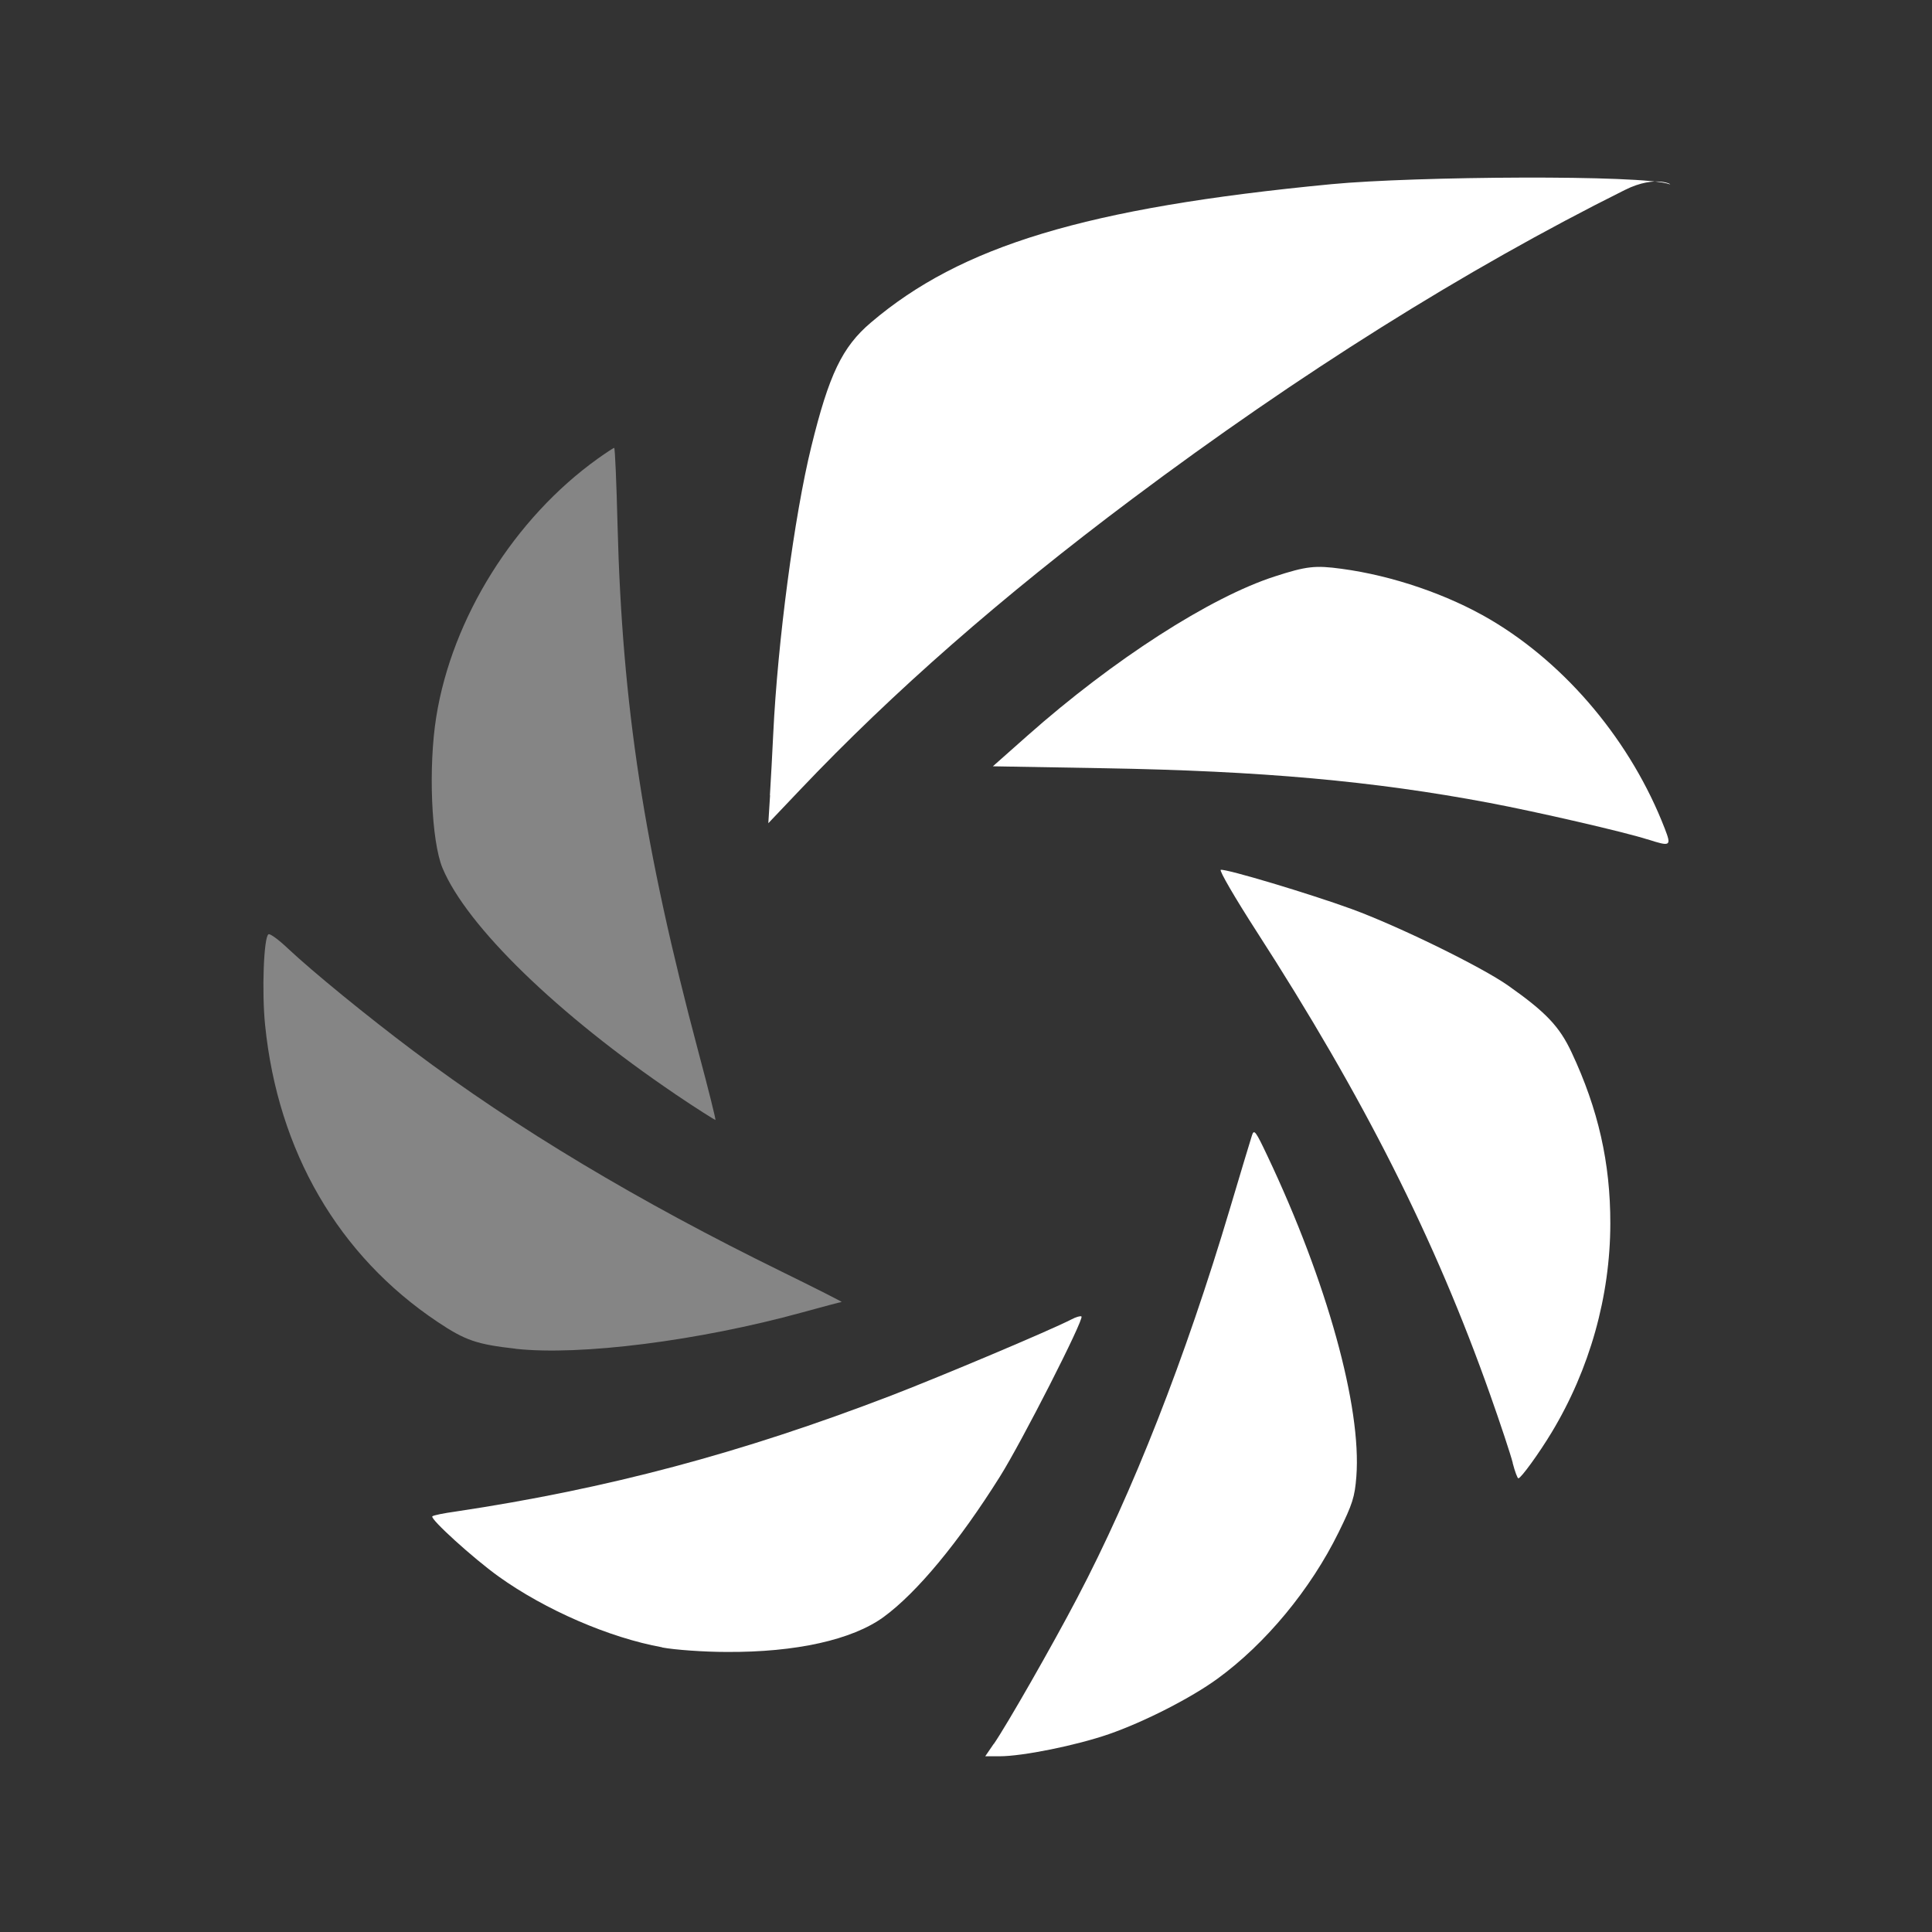 <?xml version="1.0" encoding="UTF-8" standalone="no"?>
<svg
   xmlns:dc="http://purl.org/dc/elements/1.1/"
   xmlns:cc="http://creativecommons.org/ns#"
   xmlns:rdf="http://www.w3.org/1999/02/22-rdf-syntax-ns#"
   xmlns:svg="http://www.w3.org/2000/svg"
   xmlns="http://www.w3.org/2000/svg"
   xmlns:sodipodi="http://sodipodi.sourceforge.net/DTD/sodipodi-0.dtd"
   xmlns:inkscape="http://www.inkscape.org/namespaces/inkscape"
   height="22"
   width="22"
   version="1.1"
   viewBox="0 0 22 22"
   id="svg2"
   inkscape:version="0.91 r13725"
   sodipodi:docname="shutter-panel.svg">
  <rect x="0" y="0" width="22" height="22" fill="#333333" stroke="none"/>
  <defs
     id="defs22" />
  <sodipodi:namedview
     pagecolor="#ffffff"
     bordercolor="#666666"
     borderopacity="1"
     objecttolerance="10"
     gridtolerance="10"
     guidetolerance="10"
     inkscape:pageopacity="0"
     inkscape:pageshadow="2"
     inkscape:window-width="1600"
     inkscape:window-height="814"
     id="namedview20"
     showgrid="false"
     inkscape:zoom="9.8333333"
     inkscape:cx="-21.050847"
     inkscape:cy="12"
     inkscape:window-x="0"
     inkscape:window-y="24"
     inkscape:window-maximized="1"
     inkscape:current-layer="svg2" />
  <g
     transform="translate(-1,-1028.342)"
     id="g4"
     style="fill:#ffffff;fill-opacity:1">
    <path
       style="color:#000000;opacity:0.4;fill:#ffffff;fill-opacity:1"
       d="m 8.688,1040.8 c -1.337,-0.905 -2.372,-1.91 -2.649,-2.573 -0.128,-0.307 -0.163,-1.151 -0.071,-1.724 0.181,-1.127 0.89,-2.259 1.84,-2.939 0.094,-0.067 0.178,-0.122 0.186,-0.122 0.009,0 0.026,0.394 0.038,0.876 0.053,2.059 0.3,3.672 0.924,6.014 0.111,0.415 0.197,0.76 0.191,0.764 -0.005,0 -0.212,-0.128 -0.46,-0.296 z"
       id="path6"
       inkscape:connector-curvature="0" />
    <path
       style="color:#000000;fill:#ffffff;fill-opacity:1"
       d="m 9.767,1037.4 c 0.011,-0.175 0.028,-0.491 0.038,-0.702 0.05,-1.046 0.24,-2.483 0.433,-3.268 0.202,-0.824 0.352,-1.137 0.679,-1.415 1.022,-0.87 2.439,-1.307 5.247,-1.576 0.946,-0.09 3.547,-0.109 3.845,0 0.056,0.02 -0.141,-0.117 -0.508,0.067 -1.815,0.905 -3.705,2.091 -5.612,3.52 -1.484,1.112 -2.72,2.195 -3.777,3.308 l -0.363,0.382 0.02,-0.319 z"
       id="path8"
       inkscape:connector-curvature="0" />
    <path
       style="color:#000000;fill:#ffffff;fill-opacity:1"
       d="m 19.759,1037.9 c -0.253,-0.082 -1.255,-0.313 -1.801,-0.416 -1.321,-0.249 -2.595,-0.363 -4.384,-0.394 l -1.268,-0.022 0.395,-0.35 c 0.975,-0.864 2.08,-1.575 2.815,-1.812 0.361,-0.117 0.46,-0.128 0.761,-0.087 0.582,0.078 1.211,0.294 1.696,0.58 0.87,0.514 1.604,1.395 1.984,2.378 0.078,0.202 0.068,0.208 -0.198,0.122 z"
       id="path10"
       inkscape:connector-curvature="0" />
    <path
       style="color:#000000;fill:#ffffff;fill-opacity:1"
       d="m 18.226,1045 c -0.025,-0.097 -0.14,-0.445 -0.257,-0.775 -0.627,-1.774 -1.442,-3.389 -2.661,-5.278 -0.245,-0.38 -0.428,-0.695 -0.407,-0.7 0.059,-0.014 1.016,0.273 1.49,0.446 0.531,0.194 1.481,0.659 1.784,0.873 0.43,0.303 0.584,0.466 0.722,0.762 0.303,0.646 0.441,1.257 0.44,1.947 -0.001,0.828 -0.235,1.66 -0.668,2.378 -0.144,0.239 -0.35,0.523 -0.379,0.523 -0.011,0 -0.04,-0.079 -0.065,-0.175 z"
       id="path12"
       inkscape:connector-curvature="0" />
    <path
       style="color:#000000;fill:#ffffff;fill-opacity:1"
       d="m 12.317,1048.2 c 0.15,-0.218 0.666,-1.121 0.949,-1.661 0.634,-1.207 1.231,-2.728 1.739,-4.433 0.123,-0.413 0.236,-0.788 0.251,-0.834 0.024,-0.076 0.042,-0.052 0.177,0.234 0.677,1.429 1.073,2.858 1.012,3.65 -0.018,0.232 -0.043,0.312 -0.201,0.633 -0.32,0.652 -0.833,1.271 -1.382,1.67 -0.304,0.221 -0.835,0.491 -1.235,0.63 -0.373,0.129 -0.982,0.252 -1.245,0.252 l -0.163,0 0.097,-0.142 z"
       id="path14"
       inkscape:connector-curvature="0" />
    <path
       style="color:#000000;fill:#ffffff;fill-opacity:1"
       d="m 8.539,1047.1 c -0.597,-0.108 -1.33,-0.425 -1.861,-0.806 -0.29,-0.208 -0.783,-0.656 -0.755,-0.685 0.01,-0.012 0.13,-0.036 0.267,-0.055 1.727,-0.259 3.245,-0.663 4.954,-1.319 0.584,-0.225 1.819,-0.746 2.055,-0.868 0.054,-0.029 0.107,-0.043 0.116,-0.034 0.031,0.032 -0.679,1.426 -0.928,1.822 -0.469,0.748 -0.947,1.324 -1.325,1.6 -0.357,0.26 -1,0.403 -1.789,0.398 -0.257,0 -0.587,-0.024 -0.733,-0.051 z"
       id="path16"
       inkscape:connector-curvature="0" />
    <path
       style="color:#000000;opacity:0.4;fill:#ffffff;fill-opacity:1"
       d="m 6.871,1043.7 c -0.44,-0.049 -0.573,-0.094 -0.888,-0.305 -1.128,-0.754 -1.818,-1.941 -1.964,-3.378 -0.039,-0.379 -0.016,-1.003 0.038,-1.036 0.016,-0.012 0.116,0.061 0.221,0.161 0.289,0.271 0.903,0.772 1.425,1.164 1.179,0.885 2.563,1.715 4.202,2.518 0.385,0.189 0.691,0.344 0.679,0.344 -0.012,5e-4 -0.214,0.054 -0.45,0.119 -1.174,0.323 -2.527,0.495 -3.263,0.414 z"
       id="path18"
       inkscape:connector-curvature="0" />
  </g>
</svg>
